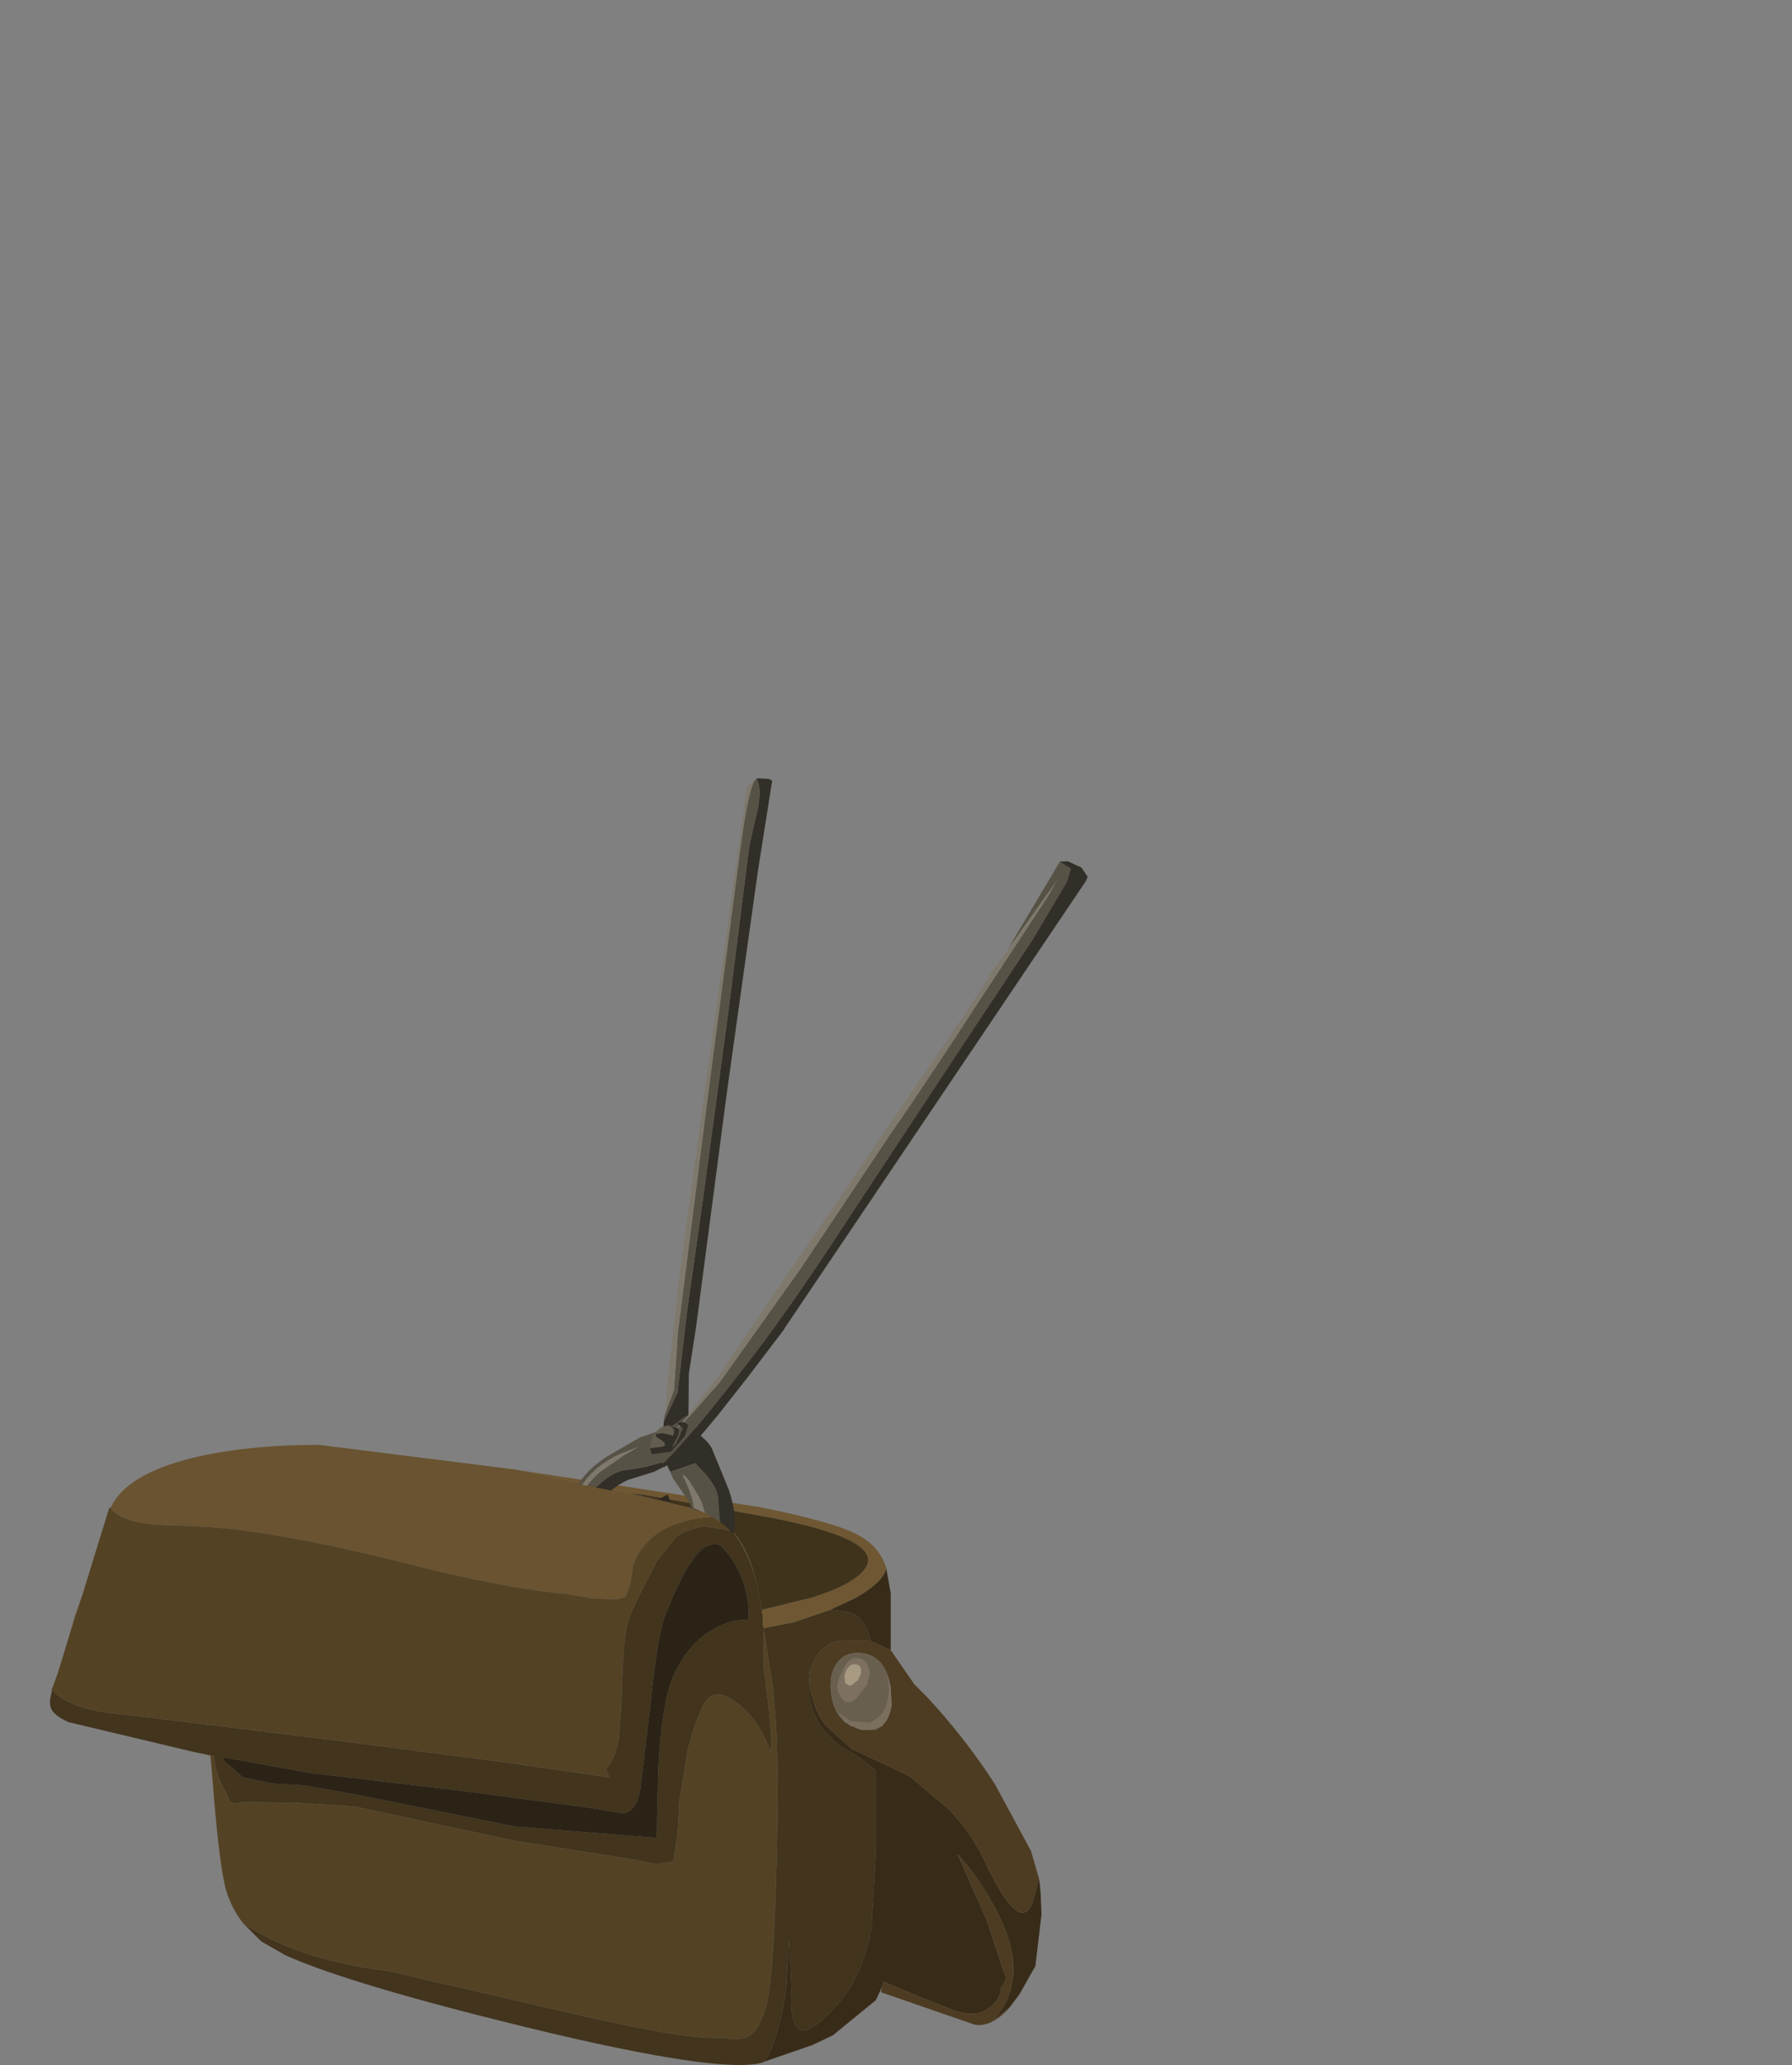 <?xml version="1.0" encoding="UTF-8" standalone="no"?>
<svg xmlns:xlink="http://www.w3.org/1999/xlink" height="117.7px" width="102.2px" xmlns="http://www.w3.org/2000/svg">
  <rect width="100%" height="100%" fill="#808080" stroke="none"/>
  <g transform="matrix(1.0, 0.0, 0.0, 1.0, 0.0, 0.0)">
    <use height="35.35" transform="matrix(1.0, 0.0, 0.0, 1.0, 2.85, 82.35)" width="56.55" xlink:href="#shape0"/>
    <clipPath id="clipPath0" transform="matrix(1.0, 0.0, 0.0, 1.0, 0.0, 0.0)">
      <use height="98.8" transform="matrix(1.0, 0.0, 0.0, 1.0, 23.0, 16.15)" width="49.35" xlink:href="#shape1"/>
    </clipPath>
    <g clip-path="url(#clipPath0)">
      <use height="56.7" transform="matrix(0.964, -0.265, 0.265, 0.964, 12.759, 52.734)" width="48.25" xlink:href="#shape2"/>
    </g>
  </g>
  <defs>
    <g id="shape0" transform="matrix(1.0, 0.0, 0.0, 1.0, -2.85, -82.35)">
      <path d="M6.3 85.95 Q7.15 84.05 10.95 83.1 14.05 82.35 18.2 82.35 L29.35 83.75 29.6 83.8 35.9 85.1 39.2 85.9 39.65 86.05 40.2 86.2 Q42.35 86.9 43.15 90.2 42.65 88.35 41.75 87.25 41.35 86.8 40.75 86.45 L40.1 86.5 Q36.9 86.9 36.1 89.25 L35.95 90.25 35.7 91.0 35.15 91.15 33.75 91.1 32.35 90.85 Q28.85 90.55 23.15 89.1 15.55 87.2 11.45 87.0 L8.8 86.9 Q6.85 86.7 6.3 85.95 M4.0 93.05 L4.25 92.15 4.7 90.9 4.0 93.05" fill="#695330" fill-rule="evenodd" stroke="none"/>
      <path d="M6.3 85.95 Q6.85 86.7 8.8 86.9 L11.45 87.0 Q15.55 87.2 23.15 89.1 28.85 90.55 32.35 90.85 L33.75 91.1 35.15 91.15 35.7 91.0 35.95 90.25 36.1 89.25 Q36.9 86.9 40.1 86.5 L40.75 86.45 Q41.35 86.8 41.75 87.25 L40.2 87.0 Q39.15 87.15 38.55 87.6 L37.45 89.0 36.45 90.95 Q35.85 92.15 35.7 92.95 35.5 94.3 35.45 97.05 L35.3 99.05 Q35.1 100.3 34.55 100.8 L34.75 101.3 28.45 100.4 19.15 99.2 9.4 98.0 6.0 97.6 Q3.8 97.25 3.0 96.35 L2.95 96.3 3.3 95.35 4.0 93.05 4.7 90.9 5.7 87.65 6.15 86.2 6.25 85.9 6.3 85.95 M13.85 109.6 Q13.2 108.75 12.9 107.75 12.5 106.4 12.1 101.2 L12.0 100.05 12.2 100.1 12.25 100.45 Q12.35 101.2 12.8 102.0 L13.15 102.7 13.5 102.8 13.85 102.7 17.0 102.75 20.2 102.95 29.3 104.9 36.25 106.0 37.4 106.25 38.4 106.1 38.65 104.45 38.75 102.6 39.2 99.85 Q39.55 98.3 40.1 97.2 40.7 96.05 41.95 97.0 43.25 97.9 43.95 99.85 44.1 99.05 43.55 95.05 L43.55 92.8 44.1 96.25 44.1 96.4 44.15 96.9 Q44.55 100.9 44.15 110.1 44.0 113.2 43.65 114.55 L43.3 115.4 Q42.75 116.4 41.55 116.2 L41.35 116.15 40.6 116.15 Q38.45 116.15 30.85 114.35 L22.2 112.35 Q16.9 111.7 13.85 109.6" fill="#544225" fill-rule="evenodd" stroke="none"/>
      <path d="M41.75 87.25 Q42.65 88.35 43.15 90.2 L43.45 91.75 43.5 92.1 43.5 92.6 43.55 92.75 43.55 92.8 45.3 92.45 47.35 91.75 48.5 91.9 Q49.35 92.25 49.65 93.45 L49.7 93.55 49.4 93.5 48.4 93.5 Q47.3 93.4 46.55 94.4 L46.25 95.1 46.25 95.15 46.2 95.25 46.15 95.3 46.15 95.45 46.15 96.65 46.3 97.3 Q46.8 98.95 48.55 99.9 49.35 100.35 49.95 100.95 L49.95 105.45 49.7 109.9 Q49.2 112.6 47.8 114.2 46.25 115.95 45.65 115.7 45.05 115.45 45.15 113.6 L45.05 111.2 45.0 110.55 44.85 113.2 Q44.45 116.15 43.6 117.5 L43.5 117.55 Q41.15 118.25 30.05 115.55 20.0 113.1 16.3 111.45 L14.9 110.65 13.8 109.55 13.85 109.6 Q16.9 111.7 22.2 112.35 L30.85 114.35 Q38.45 116.15 40.6 116.15 L41.35 116.15 41.55 116.2 Q42.75 116.4 43.3 115.4 L43.65 114.55 Q44.0 113.2 44.15 110.1 44.55 100.9 44.15 96.9 L44.1 96.4 44.1 96.25 43.55 92.8 43.55 95.05 Q44.1 99.05 43.95 99.85 43.25 97.9 41.95 97.0 40.7 96.05 40.1 97.2 39.55 98.3 39.2 99.85 L38.75 102.6 38.65 104.45 38.4 106.1 37.4 106.25 36.25 106.0 29.3 104.9 20.2 102.95 17.0 102.75 13.85 102.7 13.5 102.8 13.15 102.7 12.8 102.0 Q12.35 101.2 12.25 100.45 L12.2 100.1 12.0 100.05 11.05 99.85 10.0 99.6 3.9 98.15 Q3.15 97.8 2.95 97.45 2.75 97.1 2.95 96.45 L2.95 96.3 3.0 96.35 Q3.8 97.25 6.0 97.6 L9.4 98.0 19.15 99.2 28.45 100.4 34.75 101.3 34.55 100.8 Q35.1 100.3 35.3 99.05 L35.45 97.05 Q35.5 94.3 35.7 92.95 35.85 92.15 36.45 90.95 L37.45 89.0 38.55 87.6 Q39.15 87.15 40.2 87.0 L41.75 87.25 M39.65 86.05 L39.2 85.9 39.4 85.9 39.65 86.05 M38.0 91.9 Q37.5 93.05 37.1 97.1 L36.5 102.1 Q36.25 103.25 35.55 103.35 L33.75 103.05 26.2 102.05 17.7 101.05 12.7 100.15 Q12.75 100.4 13.1 100.65 L13.85 101.3 15.5 101.65 17.25 101.75 19.3 102.1 21.4 102.5 29.35 104.1 37.45 104.75 37.55 100.75 Q37.65 98.5 38.0 96.85 38.35 95.05 39.6 93.7 41.0 92.3 42.7 92.3 42.75 91.0 42.25 89.8 41.8 88.75 41.05 88.05 40.2 87.8 39.4 89.05 38.8 89.9 38.0 91.9" fill="#42341d" fill-rule="evenodd" stroke="none"/>
      <path d="M35.9 85.1 L29.6 83.8 29.65 83.8 43.35 85.9 Q47.8 86.8 49.05 87.55 50.2 88.2 50.55 89.4 50.35 90.2 48.75 91.1 48.2 91.35 47.35 91.75 L45.3 92.45 43.55 92.8 43.55 92.75 43.5 92.6 43.5 92.1 43.45 91.75 46.3 91.05 Q49.0 90.2 49.45 89.2 50.1 87.65 43.7 86.45 L36.75 85.2 35.9 85.1" fill="#6e5732" fill-rule="evenodd" stroke="none"/>
      <path d="M43.15 90.2 Q42.35 86.9 40.2 86.2 L39.65 86.05 39.4 85.9 39.2 85.9 35.9 85.1 36.75 85.2 43.7 86.45 Q50.1 87.65 49.45 89.2 49.0 90.2 46.3 91.05 L43.45 91.75 43.15 90.2" fill="#40331c" fill-rule="evenodd" stroke="none"/>
      <path d="M38.0 91.9 Q38.8 89.9 39.4 89.05 40.2 87.8 41.05 88.05 41.8 88.75 42.25 89.8 42.75 91.0 42.7 92.3 41.0 92.3 39.6 93.7 38.35 95.05 38.0 96.85 37.65 98.5 37.55 100.75 L37.45 104.75 29.35 104.1 21.4 102.5 19.3 102.1 17.25 101.75 15.5 101.65 13.85 101.3 13.1 100.65 Q12.75 100.4 12.7 100.15 L17.7 101.05 26.2 102.05 33.75 103.05 35.55 103.35 Q36.25 103.25 36.5 102.1 L37.1 97.1 Q37.5 93.05 38.0 91.9" fill="#2b2416" fill-rule="evenodd" stroke="none"/>
      <path d="M50.55 89.4 L50.8 90.8 50.8 94.05 49.7 93.55 49.65 93.45 Q49.35 92.25 48.5 91.9 L47.35 91.75 Q48.2 91.35 48.75 91.1 50.35 90.2 50.55 89.4 M59.25 107.05 L59.3 107.35 59.35 107.9 59.4 109.1 59.05 112.05 58.15 113.65 57.55 114.45 56.5 115.25 Q57.55 114.3 57.75 112.8 58.0 111.05 56.75 108.75 55.85 107.05 54.6 105.65 L56.3 109.5 57.2 112.25 Q57.55 112.8 57.1 113.25 57.05 114.1 56.15 114.6 55.6 114.95 54.45 114.6 L52.3 113.75 50.4 112.95 50.35 113.1 50.3 113.25 49.95 114.0 47.5 116.0 46.35 116.55 43.6 117.5 Q44.45 116.15 44.85 113.2 L45.0 110.55 45.05 111.2 45.15 113.6 Q45.05 115.45 45.65 115.7 46.25 115.95 47.8 114.2 49.2 112.6 49.7 109.9 L49.95 105.45 49.95 100.95 Q49.35 100.35 48.55 99.9 46.8 98.95 46.3 97.3 L46.15 96.65 46.15 95.45 46.2 95.25 46.25 95.15 Q46.1 95.75 46.25 96.5 L46.35 96.75 46.35 96.8 Q46.55 97.6 47.05 98.3 L48.65 99.75 48.75 99.75 49.8 100.25 51.7 101.15 51.9 101.25 54.15 103.15 Q55.4 104.5 56.05 105.85 58.15 110.4 58.9 108.4 L59.25 107.05" fill="#382c19" fill-rule="evenodd" stroke="none"/>
      <path d="M49.1 95.4 L48.95 95.75 48.5 96.1 48.2 95.95 48.15 95.55 Q48.25 94.95 48.65 94.85 49.2 94.8 49.1 95.4" fill="#a89981" fill-rule="evenodd" stroke="none"/>
      <path d="M49.1 95.4 Q49.2 94.8 48.65 94.85 48.25 94.95 48.15 95.55 L48.2 95.95 48.5 96.1 48.95 95.75 49.1 95.4 M49.55 95.1 L49.6 95.4 49.45 96.0 48.8 96.85 Q48.25 97.25 47.95 96.7 L47.8 96.45 Q47.65 95.95 48.0 95.35 48.3 94.55 48.8 94.5 49.4 94.5 49.55 95.1" fill="#7d7060" fill-rule="evenodd" stroke="none"/>
      <path d="M50.8 94.05 L52.15 96.0 52.85 96.7 Q55.0 99.0 56.75 101.7 L58.8 105.5 59.25 107.05 58.9 108.4 Q58.15 110.4 56.05 105.85 55.4 104.5 54.15 103.15 L51.9 101.25 51.7 101.15 49.8 100.25 48.75 99.75 48.65 99.75 47.05 98.3 Q46.55 97.6 46.35 96.8 L46.35 96.75 46.25 96.5 Q46.1 95.75 46.25 95.15 L46.25 95.1 46.55 94.4 Q47.3 93.4 48.4 93.5 L49.4 93.5 49.7 93.55 50.8 94.05 M57.55 114.45 Q56.55 115.55 55.6 115.4 L50.25 113.55 50.3 113.25 50.35 113.1 50.4 112.95 52.3 113.75 54.45 114.6 Q55.6 114.95 56.15 114.6 57.05 114.1 57.1 113.25 57.55 112.8 57.2 112.25 L56.3 109.5 54.6 105.65 Q55.85 107.05 56.75 108.75 58.0 111.05 57.75 112.8 57.55 114.3 56.5 115.25 L57.55 114.45 M46.2 95.25 L46.15 95.45 46.15 95.3 46.2 95.25 M48.25 98.2 L48.3 98.2 48.35 98.25 48.45 98.3 48.55 98.4 48.6 98.4 48.7 98.4 48.75 98.45 48.85 98.5 49.15 98.6 49.2 98.6 49.6 98.6 49.95 98.6 50.25 98.4 50.35 98.35 50.35 98.3 Q50.7 98.0 50.85 97.2 L50.8 96.25 50.8 96.15 Q50.5 94.5 49.35 94.25 48.35 94.05 47.8 94.7 47.25 95.35 47.4 96.55 47.55 97.65 48.25 98.2" fill="#4d3c22" fill-rule="evenodd" stroke="none"/>
      <path d="M49.55 95.1 Q49.4 94.5 48.8 94.5 48.3 94.55 48.0 95.35 47.65 95.95 47.8 96.45 L47.95 96.7 Q48.25 97.25 48.8 96.85 L49.45 96.0 49.6 95.4 49.55 95.1 M48.85 98.5 L49.1 98.55 49.15 98.6 48.85 98.5 M49.6 98.6 L50.25 98.4 50.3 98.35 50.35 98.35 50.25 98.4 49.95 98.6 49.6 98.6 M50.8 96.25 L50.75 96.1 50.65 95.7 50.6 95.55 50.7 96.2 Q50.7 97.8 49.55 98.2 L48.5 98.1 47.8 97.6 48.25 98.2 Q47.55 97.65 47.4 96.55 47.25 95.35 47.8 94.7 48.35 94.05 49.35 94.25 50.5 94.5 50.8 96.15 L50.8 96.25" fill="#695f4e" fill-rule="evenodd" stroke="none"/>
      <path d="M48.85 98.5 L48.75 98.45 48.7 98.4 48.6 98.4 48.55 98.4 48.45 98.3 48.35 98.25 48.3 98.2 48.25 98.2 47.8 97.6 48.5 98.1 49.55 98.2 Q50.7 97.8 50.7 96.2 L50.6 95.55 50.65 95.7 50.75 96.1 50.8 96.25 50.85 97.2 Q50.7 98.0 50.35 98.3 L50.35 98.35 50.3 98.35 50.25 98.4 49.6 98.6 49.2 98.6 49.15 98.6 49.1 98.55 48.85 98.5" fill="#7a6e5d" fill-rule="evenodd" stroke="none"/>
    </g>
    <g id="shape1" transform="matrix(1.0, 0.0, 0.0, 1.0, -23.0, -16.15)">
      <path d="M37.7 85.5 L24.8 83.0 23.0 77.45 23.0 16.15 72.35 16.15 72.35 114.95 57.7 114.95 43.45 91.75 Q43.35 89.95 42.2 87.85 40.75 85.95 37.7 85.5" fill="#ff0000" fill-rule="evenodd" stroke="none"/>
    </g>
    <g id="shape2" transform="matrix(1.0, 0.0, 0.0, 1.0, 24.1, 28.35)">
      <path d="M-15.75 14.1 L-15.35 13.35 -14.1 12.5 -14.3 12.0 Q-14.45 11.25 -14.15 10.45 -13.85 9.45 -12.6 8.5 -11.4 7.65 -10.45 7.65 L-9.1 7.8 -7.9 7.8 -7.5 7.7 -7.45 7.95 -8.7 8.2 -10.25 8.25 Q-11.45 8.45 -12.25 9.2 L-13.5 10.75 -13.75 11.7 -13.4 12.15 -13.1 12.45 -13.5 13.25 -14.5 14.25 Q-15.0 14.6 -15.25 14.65 L-15.65 14.35 -15.75 14.1" fill="#322f28" fill-rule="evenodd" stroke="none"/>
      <path d="M-7.5 7.7 L-7.9 7.8 -9.1 7.8 -10.45 7.65 Q-11.4 7.65 -12.6 8.5 -13.85 9.45 -14.15 10.45 -14.45 11.25 -14.3 12.0 L-14.1 12.5 -15.35 13.35 -15.75 14.1 -15.8 13.8 -15.6 13.1 -15.25 12.25 -14.9 10.85 -14.35 9.3 -13.15 7.85 Q-12.45 7.1 -11.05 6.65 L-8.95 6.1 -7.4 6.0 -7.5 7.7 M-12.15 7.35 Q-13.35 8.05 -14.25 9.3 -15.2 10.8 -14.65 11.65 L-14.65 10.85 Q-14.45 9.9 -13.6 8.9 -12.7 7.9 -11.7 7.4 L-10.15 6.85 -9.2 6.6 -10.2 6.7 Q-11.3 6.85 -12.15 7.35 M-15.55 13.3 L-15.15 12.85 -14.45 12.35 Q-14.75 12.25 -15.1 12.6 L-15.45 13.1 -15.55 13.3" fill="#575246" fill-rule="evenodd" stroke="none"/>
      <path d="M-15.55 13.3 L-15.45 13.1 -15.1 12.6 Q-14.75 12.25 -14.45 12.35 L-15.15 12.85 -15.55 13.3 M-12.15 7.35 Q-11.3 6.85 -10.2 6.7 L-9.2 6.6 -10.15 6.85 -11.7 7.4 Q-12.7 7.9 -13.6 8.9 -14.45 9.9 -14.65 10.85 L-14.65 11.65 Q-15.2 10.8 -14.25 9.3 -13.35 8.05 -12.15 7.35" fill="#7f796d" fill-rule="evenodd" stroke="none"/>
      <path d="M-13.3 14.35 L-13.15 13.95 -13.1 14.35 -13.1 14.6 -12.85 14.7 -12.6 14.85 -13.1 14.9 -13.15 14.9 -13.15 14.95 -13.2 15.05 -13.35 15.45 -13.35 15.3 -13.35 14.9 -13.45 14.8 -13.65 14.7 -13.9 14.55 -13.7 14.55 -13.65 14.55 -13.35 14.55 -13.3 14.35" fill="#ffffff" fill-rule="evenodd" stroke="none"/>
      <path d="M-13.1 14.35 Q-11.95 14.25 -7.7 12.85 L-12.85 14.7 -13.1 14.6 -13.1 14.35 M-13.45 14.35 L-13.3 14.35 -13.35 14.55 -13.65 14.55 -13.7 14.45 Q-13.75 14.25 -13.45 14.35 M-13.15 14.95 L-13.15 14.9 -13.1 14.9 -13.15 14.95" fill="url(#gradient0)" fill-rule="evenodd" stroke="none"/>
      <path d="M-13.1 14.35 L-13.15 13.95 -13.3 14.35 -13.45 14.35 -16.1 11.65 -8.3 9.65 -7.7 12.85 Q-11.95 14.25 -13.1 14.35" fill="url(#gradient1)" fill-rule="evenodd" stroke="none"/>
      <path d="M-16.1 11.65 L-13.45 14.35 Q-13.75 14.25 -13.7 14.45 L-13.65 14.55 -13.7 14.55 -13.7 14.5 -16.1 11.65 M-13.65 14.7 L-13.45 14.8 -13.35 14.9 -13.35 15.3 -21.1 28.35 -23.9 25.9 -21.6 27.7 -21.1 27.85 -13.7 15.45 -13.65 14.75 -13.65 14.7 M-13.2 15.05 L-13.15 14.95 -13.1 14.9 -13.2 15.05" fill="url(#gradient2)" fill-rule="evenodd" stroke="none"/>
      <path d="M-13.7 14.55 L-13.9 14.55 -13.65 14.7 -13.65 14.75 -13.7 15.45 -21.1 27.85 -21.6 27.7 -23.9 25.9 -21.1 28.35 -24.1 26.25 -23.9 25.9 -16.1 11.65 -13.7 14.5 -13.7 14.55" fill="url(#gradient3)" fill-rule="evenodd" stroke="none"/>
      <path d="M-13.35 15.3 L-13.35 15.45 -13.2 15.05 -13.1 14.9 -12.6 14.85 -12.85 14.7 -7.7 12.85 -15.95 26.3 -21.1 28.35 -13.35 15.3" fill="url(#gradient4)" fill-rule="evenodd" stroke="none"/>
      <path d="M-10.35 14.5 L-9.7 15.6 Q-9.7 16.3 -10.05 17.05 L-11.0 18.25 -12.0 18.6 Q-12.6 18.55 -12.65 17.9 -12.8 17.0 -12.0 15.8 -11.15 14.6 -10.35 14.5" fill="#13120e" fill-rule="evenodd" stroke="none"/>
      <path d="M-7.4 5.6 L-6.2 4.2 -4.5 0.0 -1.9 -6.0 2.3 -15.85 6.0 -24.75 7.1 -26.8 Q7.6 -27.9 7.4 -28.35 L7.5 -28.35 8.1 -28.15 8.25 -28.0 6.1 -23.25 1.05 -11.55 -4.2 0.9 -5.3 3.35 -5.95 5.65 -5.95 6.1 -5.85 6.45 -5.5 7.05 Q-5.25 7.4 -5.15 7.8 L-5.15 7.85 -4.85 10.3 Q-4.75 11.95 -5.3 12.9 L-6.6 14.7 Q-7.3 15.4 -8.35 15.9 -9.25 16.3 -9.75 16.65 L-10.5 17.3 -11.15 17.65 -11.8 17.65 -12.25 17.4 -11.6 16.8 -10.9 15.95 -10.25 15.65 -10.0 15.7 -9.35 15.65 Q-8.45 15.4 -7.4 14.6 -6.35 13.75 -5.9 12.45 L-5.55 10.5 Q-5.5 9.95 -5.9 9.1 L-6.3 8.35 -7.8 8.45 -7.8 8.4 -7.85 8.2 -7.9 7.8 -7.9 7.65 -7.9 7.5 -6.9 6.75 -7.4 6.7 -7.65 6.35 -7.4 5.6" fill="#322f28" fill-rule="evenodd" stroke="none"/>
      <path d="M7.4 -28.35 Q7.6 -27.9 7.1 -26.8 L6.0 -24.75 2.3 -15.85 -1.9 -6.0 -4.5 0.0 -6.2 4.2 -7.4 5.6 -7.25 5.25 -6.35 4.0 -5.25 0.85 -0.15 -11.4 5.35 -24.45 Q6.9 -28.15 7.4 -28.35 M-7.65 6.35 L-7.4 6.7 -6.9 6.75 -7.9 7.5 -7.8 6.85 -7.65 6.35 M-7.8 8.45 L-6.3 8.35 -5.9 9.1 Q-5.5 9.95 -5.55 10.5 L-5.9 12.45 Q-6.35 13.75 -7.4 14.6 -8.45 15.4 -9.35 15.65 L-10.0 15.7 -10.25 15.65 -10.9 15.95 -11.6 16.8 -12.25 17.4 -12.25 17.3 -12.1 16.45 -11.2 15.15 -10.25 14.5 -10.05 14.75 Q-9.9 14.95 -9.65 14.95 L-8.95 14.65 -9.2 14.9 -9.9 15.35 -9.35 15.2 Q-8.6 14.9 -7.9 14.2 -7.1 13.4 -6.75 12.3 -6.4 11.3 -6.55 10.45 L-6.9 9.2 Q-7.2 8.6 -7.15 8.9 -6.85 10.5 -7.15 11.0 L-7.2 10.4 -7.75 8.85 -7.8 8.45" fill="#575246" fill-rule="evenodd" stroke="none"/>
      <path d="M7.4 -28.35 Q6.9 -28.15 5.35 -24.45 L-0.15 -11.4 -5.25 0.85 -6.35 4.0 -7.25 5.25 -7.05 4.8 -6.6 3.5 -5.95 1.9 -4.25 -2.4 -4.1 -2.75 6.75 -28.0 6.8 -28.05 6.95 -28.15 7.4 -28.35 M-7.15 11.0 Q-6.85 10.5 -7.15 8.9 -7.2 8.6 -6.9 9.2 L-6.55 10.45 Q-6.4 11.3 -6.75 12.3 -7.1 13.4 -7.9 14.2 -8.6 14.9 -9.35 15.2 L-9.9 15.35 -9.2 14.9 -8.95 14.65 -8.7 14.45 -8.45 14.2 -7.5 12.7 -7.2 11.9 -7.15 11.65 -7.15 11.05 -7.15 11.0" fill="#7f796d" fill-rule="evenodd" stroke="none"/>
      <path d="M-5.95 5.6 L-5.85 5.5 -3.7 3.9 8.65 -6.6 8.7 -6.65 11.25 -8.8 15.25 -12.2 15.8 -12.7 15.9 -12.8 16.0 -12.85 16.1 -12.95 16.4 -13.2 17.25 -14.0 17.9 -14.55 18.55 -15.05 18.7 -15.2 22.45 -18.25 21.65 -17.45 16.7 -13.1 Q12.2 -9.1 9.2 -6.6 L2.45 -0.75 -3.75 4.3 -6.45 6.05 -7.05 6.3 -5.95 5.6" fill="#7f796d" fill-rule="evenodd" stroke="none"/>
      <path d="M-5.95 5.6 L-7.05 6.3 -6.45 6.05 -3.75 4.3 2.45 -0.75 9.2 -6.6 Q12.2 -9.1 16.7 -13.1 L21.65 -17.45 22.45 -18.25 18.7 -15.2 18.95 -15.45 22.85 -19.2 23.35 -18.65 22.95 -18.0 20.15 -15.3 13.9 -9.85 5.85 -2.8 Q0.9 1.6 -2.45 4.05 -6.2 6.85 -7.9 7.8 L-8.1 7.9 -8.2 7.05 -8.05 6.15 -7.8 6.0 -7.0 5.95 -6.2 5.65 -5.95 5.6" fill="#575246" fill-rule="evenodd" stroke="none"/>
      <path d="M22.85 -19.2 L22.9 -19.2 23.3 -19.1 23.95 -18.55 24.15 -17.95 24.0 -17.75 0.7 2.25 0.6 2.35 -2.15 4.45 -4.25 6.0 -5.25 6.7 -5.55 6.9 -6.4 7.5 -8.1 8.1 -8.1 7.9 -7.9 7.8 Q-6.2 6.85 -2.45 4.05 0.9 1.6 5.85 -2.8 L13.9 -9.85 20.15 -15.3 22.95 -18.0 23.35 -18.65 22.85 -19.2" fill="#322f28" fill-rule="evenodd" stroke="none"/>
      <path d="M-8.55 7.2 L-8.5 6.65 -8.15 6.15 Q-7.35 5.55 -6.75 6.15 L-7.15 5.9 Q-6.8 6.2 -7.1 6.5 L-7.65 6.2 -8.0 6.15 -8.05 6.3 Q-7.45 6.9 -7.8 6.95 L-8.55 6.85 -8.55 7.2" fill="#635d50" fill-rule="evenodd" stroke="none"/>
      <path d="M-8.55 7.2 L-8.55 6.85 -7.8 6.95 Q-7.45 6.9 -8.05 6.3 L-8.0 6.15 -7.65 6.2 -7.1 6.5 Q-6.8 6.2 -7.15 5.9 L-6.75 6.15 Q-6.6 6.3 -6.85 6.6 L-7.35 7.15 -7.05 7.0 -6.45 6.25 -6.6 6.0 -6.7 5.9 -6.55 5.85 -6.25 5.95 -6.1 6.15 -6.45 6.7 -7.45 7.35 -8.55 7.2" fill="#322f28" fill-rule="evenodd" stroke="none"/>
    </g>
    <linearGradient gradientTransform="matrix(0.005, -0.002, -0.001, -0.005, -9.6, 13.15)" gradientUnits="userSpaceOnUse" id="gradient0" spreadMethod="pad" x1="-819.2" x2="819.2">
      <stop offset="0.0" stop-color="#d1d1b6"/>
      <stop offset="0.992" stop-color="#2e2d28"/>
    </linearGradient>
    <linearGradient gradientTransform="matrix(-0.002, 0.003, 0.003, 0.002, -12.0, 12.4)" gradientUnits="userSpaceOnUse" id="gradient1" spreadMethod="pad" x1="-819.2" x2="819.2">
      <stop offset="0.0" stop-color="#2d2920"/>
      <stop offset="1.0" stop-color="#707062"/>
    </linearGradient>
    <linearGradient gradientTransform="matrix(-0.005, 0.008, 0.007, 0.005, -18.1, 20.5)" gradientUnits="userSpaceOnUse" id="gradient2" spreadMethod="pad" x1="-819.2" x2="819.2">
      <stop offset="0.0" stop-color="#d1d1b6"/>
      <stop offset="0.992" stop-color="#2e2d28"/>
    </linearGradient>
    <linearGradient gradientTransform="matrix(0.006, -8.0E-4, -2.0E-4, -0.005, -19.2, 20.1)" gradientUnits="userSpaceOnUse" id="gradient3" spreadMethod="pad" x1="-819.2" x2="819.2">
      <stop offset="0.0" stop-color="#13120e"/>
      <stop offset="0.361" stop-color="#2b2920"/>
      <stop offset="0.675" stop-color="#45453d"/>
      <stop offset="1.0" stop-color="#3b3b33"/>
    </linearGradient>
    <linearGradient gradientTransform="matrix(0.004, 0.01, 0.009, -0.003, -13.25, 24.35)" gradientUnits="userSpaceOnUse" id="gradient4" spreadMethod="pad" x1="-819.2" x2="819.2">
      <stop offset="0.0" stop-color="#2d2920"/>
      <stop offset="0.204" stop-color="#57574e"/>
      <stop offset="0.361" stop-color="#2b2920"/>
      <stop offset="0.988" stop-color="#707062"/>
    </linearGradient>
  </defs>
</svg>
